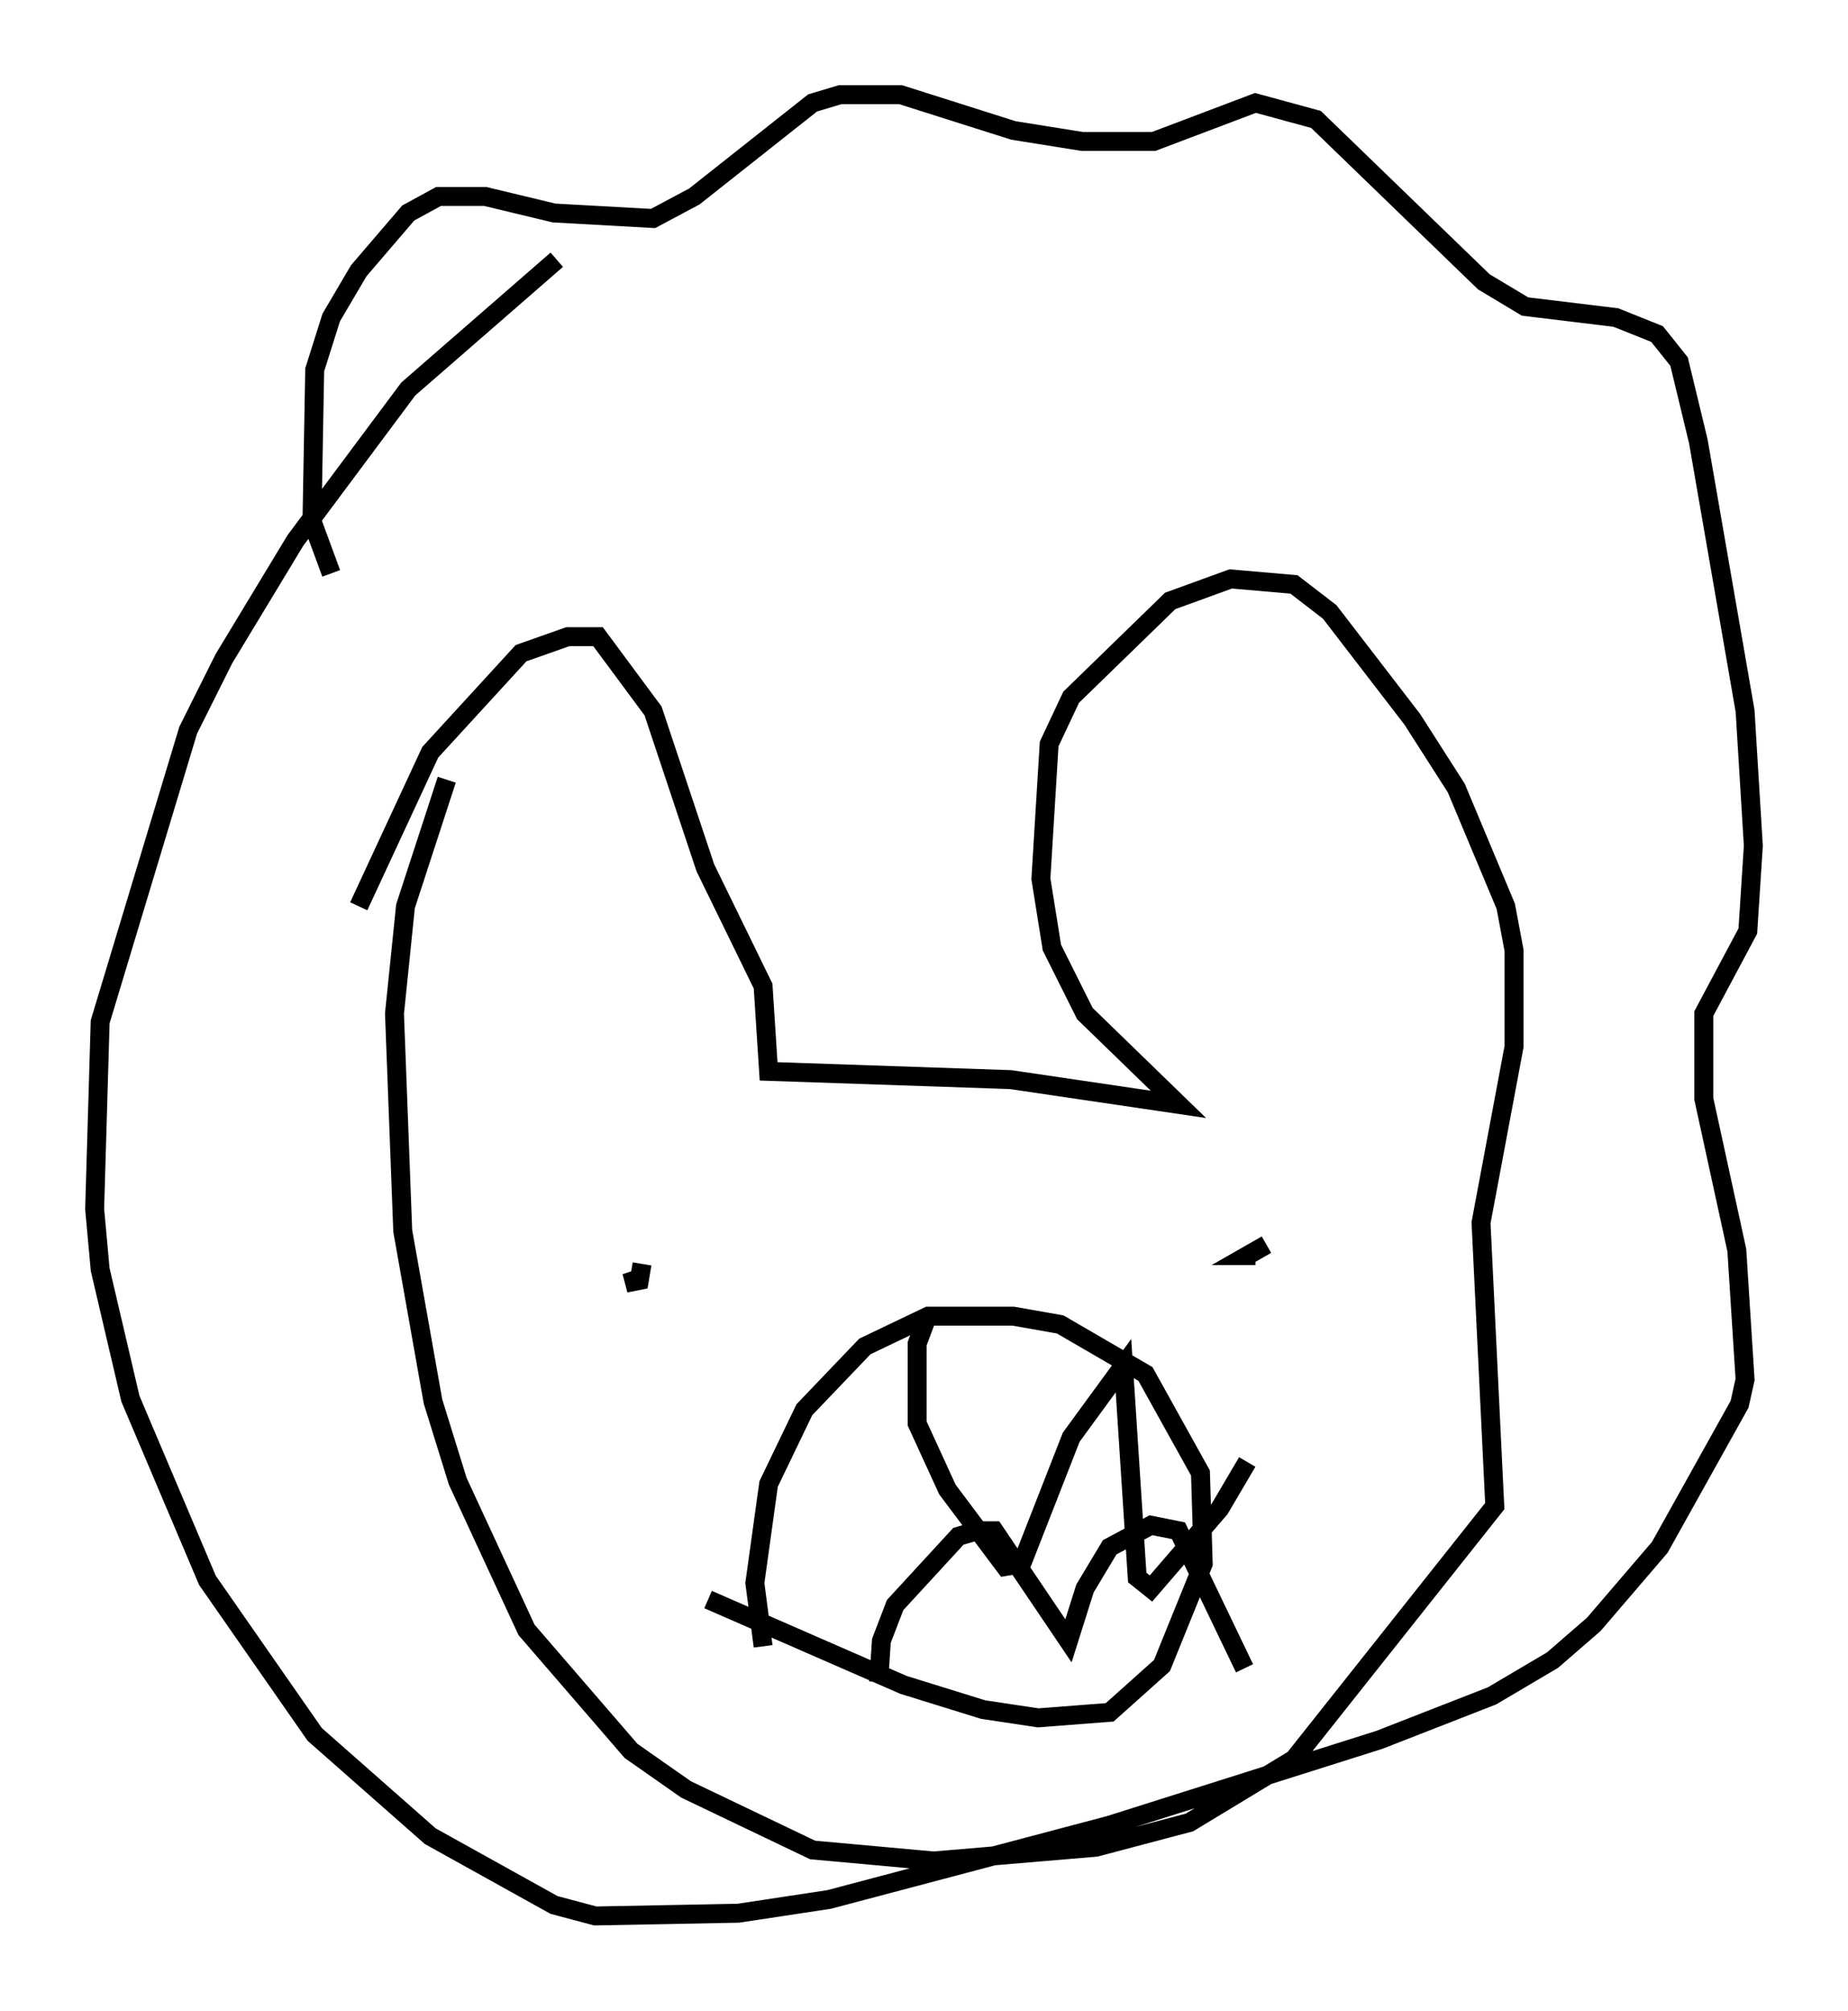 <?xml version="1.0" encoding="utf-8" ?>
<svg baseProfile="full" height="106.156" version="1.1" width="97.586" xmlns="http://www.w3.org/2000/svg" xmlns:ev="http://www.w3.org/2001/xml-events" xmlns:xlink="http://www.w3.org/1999/xlink"><defs /><rect fill="white" height="106.156" width="97.586" x="0" y="0" /><path d="M18.363, 52.497 m0.581, -4.648 l3.777, -8.134 4.793, -5.229 l2.469, -0.872 1.598, 0.0 l2.905, 3.922 2.76, 8.279 l3.05, 6.246 0.291, 4.503 l12.782, 0.436 8.86, 1.307 l-4.939, -4.793 -1.743, -3.486 l-0.581, -3.631 0.436, -7.117 l1.162, -2.469 5.229, -5.084 l3.196, -1.162 3.341, 0.291 l1.888, 1.453 4.358, 5.665 l2.324, 3.631 2.615, 6.246 l0.436, 2.324 0.0, 5.084 l-1.743, 9.296 0.726, 14.961 l-10.603, 13.363 -5.52, 3.341 l-4.939, 1.307 -8.57, 0.726 l-6.391, -0.581 -6.682, -3.196 l-2.905, -2.034 -5.52, -6.391 l-3.631, -7.844 -1.307, -4.212 l-1.598, -9.006 -0.436, -11.475 l0.581, -5.665 2.179, -6.682 m-6.101, -10.894 l-1.017, -2.76 0.145, -7.989 l0.872, -2.76 1.453, -2.469 l2.615, -3.05 1.598, -0.872 l2.469, 0.0 3.631, 0.872 l5.229, 0.291 2.179, -1.162 l6.246, -4.939 1.453, -0.436 l3.196, 0.0 5.955, 1.888 l3.631, 0.581 3.777, 0.0 l5.374, -2.034 3.196, 0.872 l8.86, 8.57 2.179, 1.307 l4.793, 0.581 2.179, 0.872 l1.162, 1.453 1.017, 4.212 l2.469, 14.235 0.436, 7.117 l-0.291, 4.503 -2.324, 4.358 l0.0, 4.503 1.743, 7.989 l0.436, 6.827 -0.291, 1.307 l-4.212, 7.553 -3.486, 4.067 l-2.179, 1.888 -3.196, 1.888 l-5.955, 2.324 -14.235, 4.503 l-14.816, 3.922 -4.793, 0.726 l-7.553, 0.145 -2.179, -0.581 l-6.536, -3.631 -6.101, -5.374 l-5.665, -8.134 -4.067, -9.587 l-1.598, -6.827 -0.291, -3.196 l0.291, -9.877 4.648, -15.397 l1.888, -3.777 3.777, -6.246 l5.955, -7.989 7.844, -6.827 m4.503, 53.017 l-0.145, 0.872 -0.726, 0.145 l0.872, -0.291 m32.972, -1.743 l-1.017, 0.581 0.436, 0.0 m-28.905, 18.156 l10.313, 4.503 4.212, 1.307 l2.905, 0.436 3.777, -0.291 l2.76, -2.469 2.179, -5.374 l-0.145, -4.793 -2.905, -5.229 l-4.503, -2.615 -2.469, -0.436 l-4.503, 0.0 -3.341, 1.598 l-3.196, 3.341 -1.888, 3.922 l-0.726, 5.229 0.436, 3.341 m8.57, -17.14 l-0.436, 1.162 0.0, 4.212 l1.598, 3.486 3.05, 4.067 l0.872, -0.145 2.615, -6.682 l2.76, -3.777 0.726, 11.184 l0.726, 0.581 3.631, -4.212 l1.453, -2.469 m-19.464, 11.62 l0.145, -2.179 0.726, -1.888 l3.341, -3.631 1.017, -0.291 l0.872, 0.0 3.922, 5.81 l0.872, -2.76 1.307, -2.179 l2.179, -1.162 1.453, 0.291 l3.486, 7.263 " fill="none" stroke="black" stroke-width="1" /></svg>